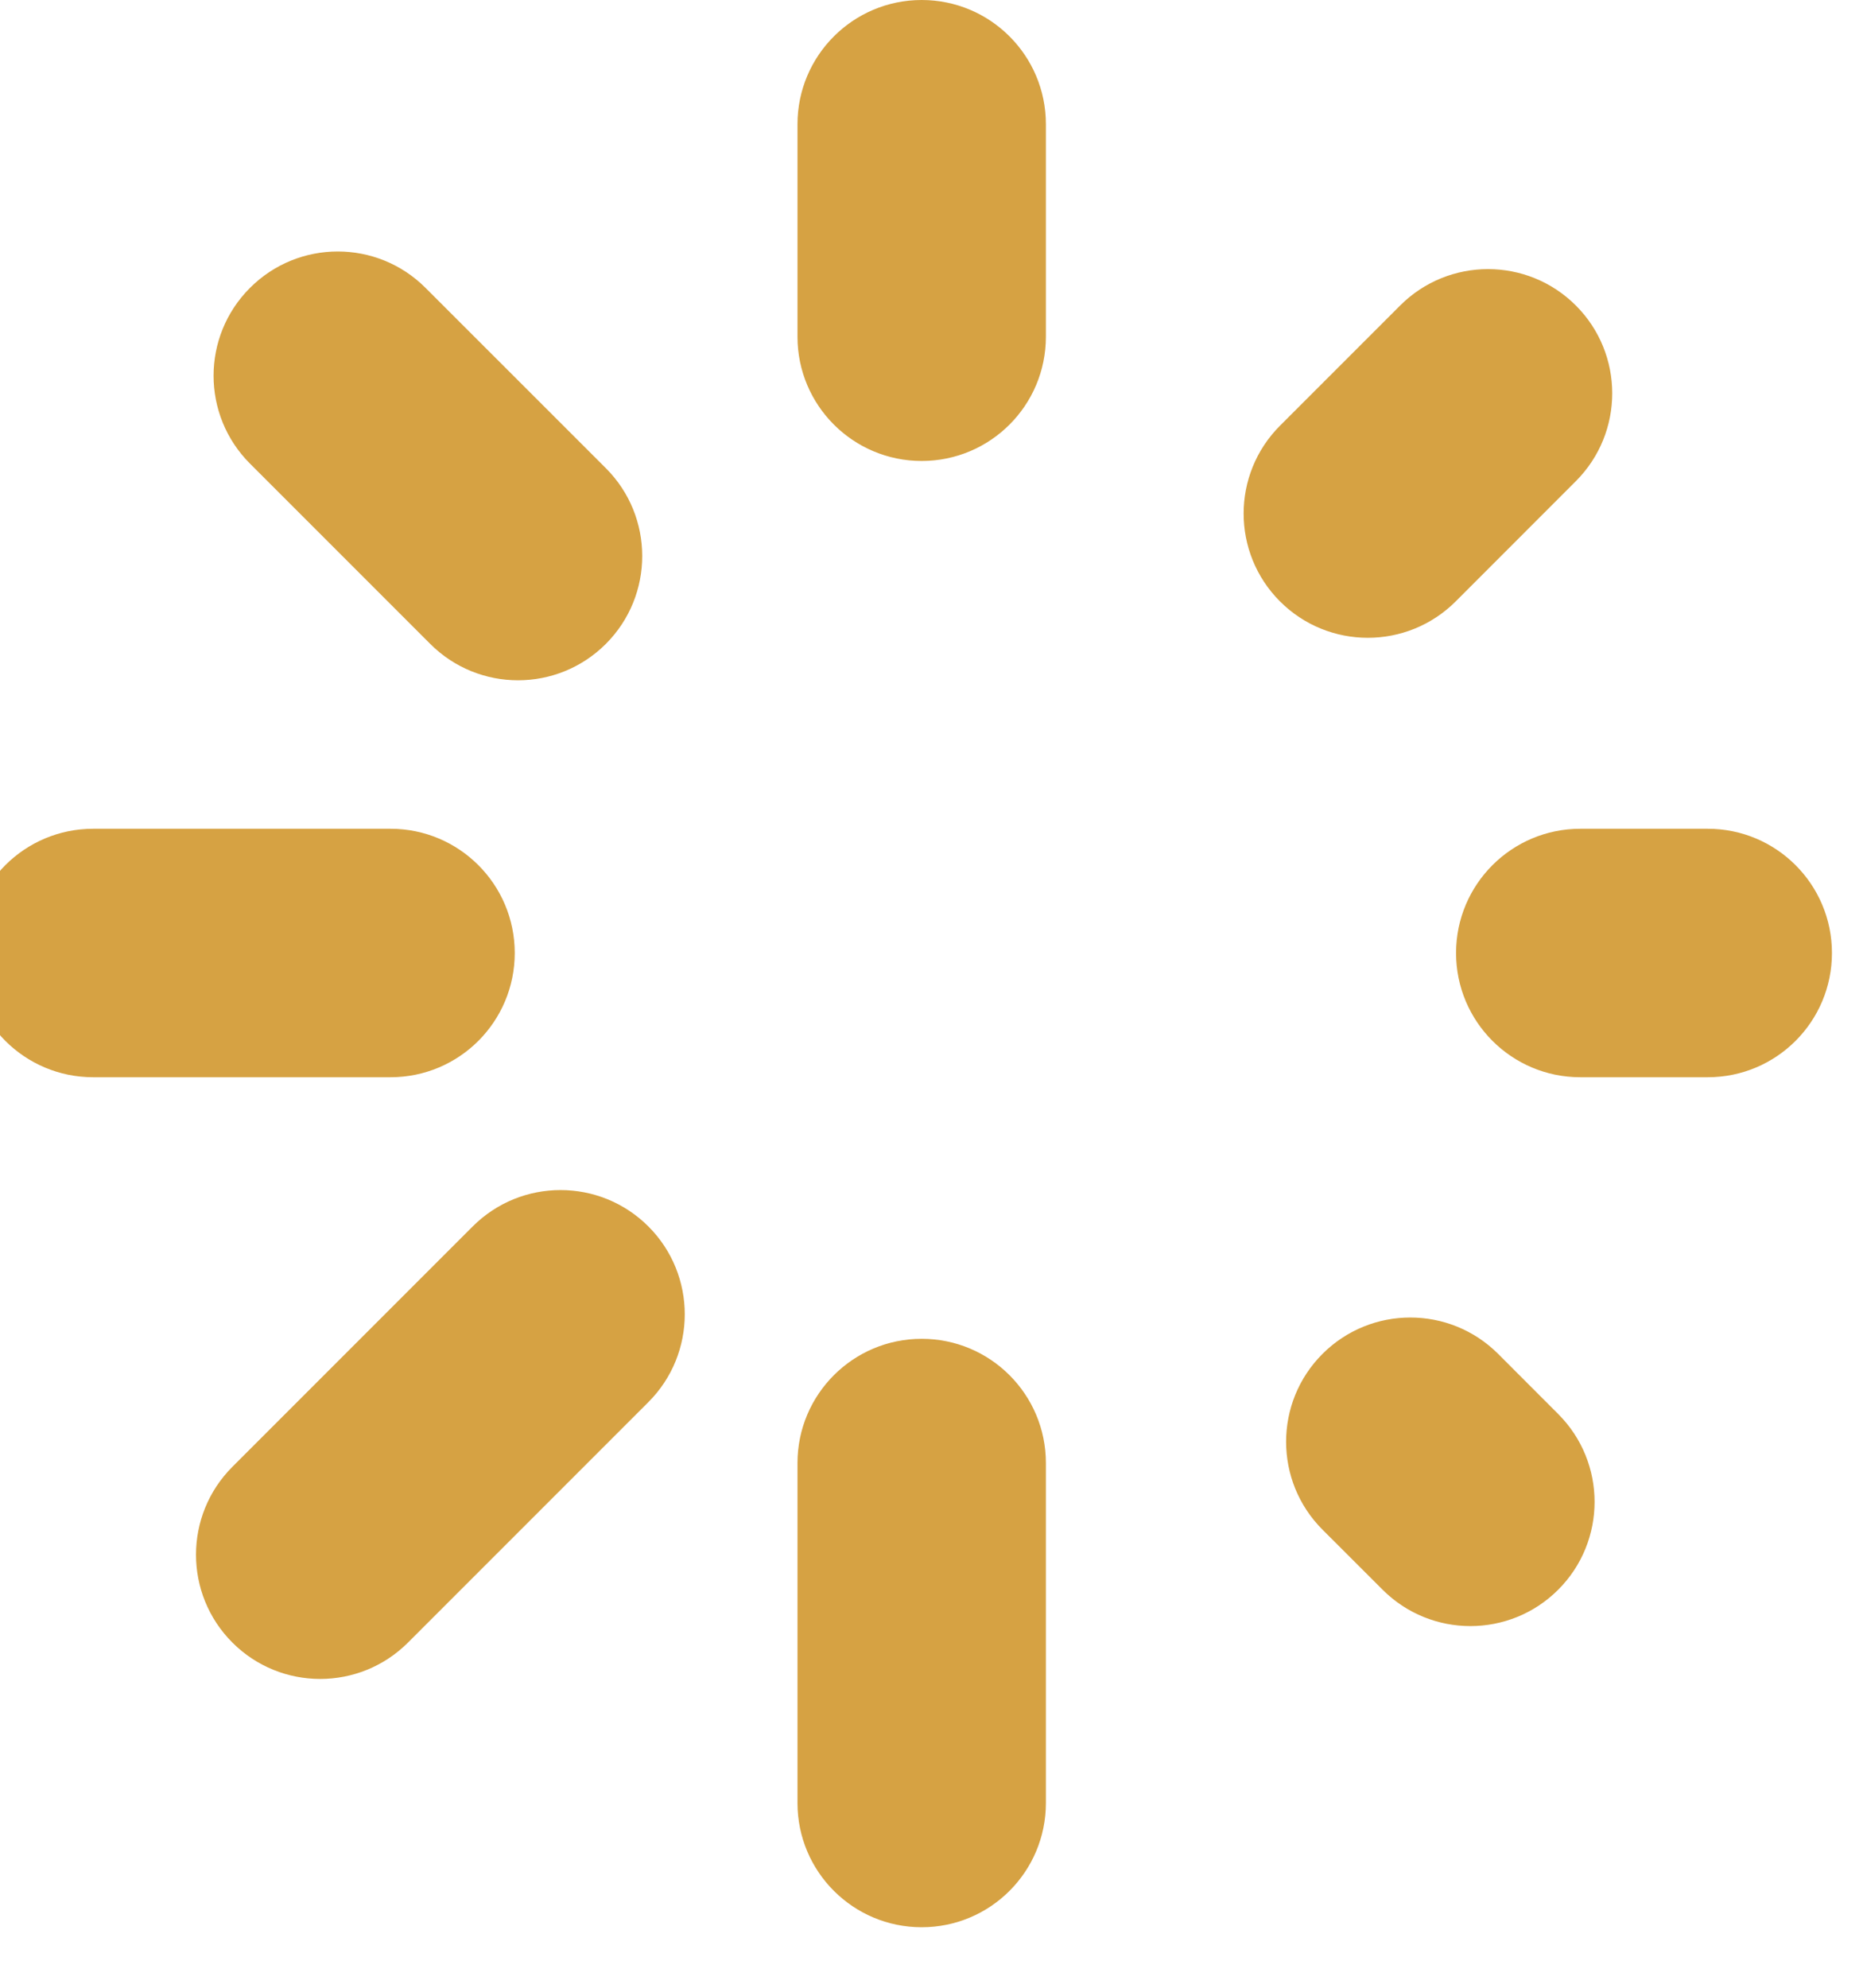 <svg width="30" height="32" viewBox="0 0 30 32" fill="none" xmlns="http://www.w3.org/2000/svg" xmlns:xlink="http://www.w3.org/1999/xlink">
<path d="M16.842,2C16.842,0.895 15.947,0 14.842,0C13.738,0 12.842,0.895 12.842,2L16.842,2ZM12.842,5.421C12.842,6.526 13.738,7.421 14.842,7.421C15.947,7.421 16.842,6.526 16.842,5.421L12.842,5.421ZM16.842,23.553C16.842,22.448 15.947,21.553 14.842,21.553C13.738,21.553 12.842,22.448 12.842,23.553L16.842,23.553ZM12.842,29.026C12.842,30.131 13.738,31.026 14.842,31.026C15.947,31.026 16.842,30.131 16.842,29.026L12.842,29.026ZM6.289,17.342C7.394,17.342 8.289,16.447 8.289,15.342C8.289,14.238 7.394,13.342 6.289,13.342L6.289,17.342ZM1.5,13.342C0.395,13.342 -0.5,14.238 -0.5,15.342C-0.5,16.447 0.395,17.342 1.5,17.342L1.5,13.342ZM27.5,17.342C28.605,17.342 29.5,16.447 29.5,15.342C29.5,14.238 28.605,13.342 27.5,13.342L27.5,17.342ZM25.447,13.342C24.343,13.342 23.447,14.238 23.447,15.342C23.447,16.447 24.343,17.342 25.447,17.342L25.447,13.342ZM22.264,25.592C23.045,26.373 24.311,26.373 25.092,25.592C25.873,24.811 25.873,23.545 25.092,22.764L22.264,25.592ZM24.125,21.796C23.344,21.015 22.077,21.015 21.296,21.796C20.515,22.577 20.515,23.844 21.296,24.625L24.125,21.796ZM25.376,7.746C26.157,6.965 26.157,5.699 25.376,4.918C24.595,4.137 23.328,4.137 22.547,4.918L25.376,7.746ZM20.612,6.853C19.831,7.634 19.831,8.901 20.612,9.682C21.393,10.463 22.659,10.463 23.441,9.682L20.612,6.853ZM3.742,23.614C2.961,24.395 2.961,25.662 3.742,26.443C4.523,27.224 5.789,27.224 6.57,26.443L3.742,23.614ZM10.441,22.572C11.222,21.791 11.222,20.525 10.441,19.744C9.659,18.963 8.393,18.963 7.612,19.744L10.441,22.572ZM6.853,4.635C6.072,3.853 4.806,3.853 4.025,4.635C3.244,5.416 3.244,6.682 4.025,7.463L6.853,4.635ZM6.928,10.366C7.709,11.147 8.975,11.147 9.756,10.366C10.537,9.585 10.537,8.318 9.756,7.537L6.928,10.366ZM12.842,2L12.842,5.421L16.842,5.421L16.842,2L12.842,2ZM12.842,23.553L12.842,29.026L16.842,29.026L16.842,23.553L12.842,23.553ZM6.289,13.342L1.5,13.342L1.5,17.342L6.289,17.342L6.289,13.342ZM27.5,13.342L25.447,13.342L25.447,17.342L27.5,17.342L27.5,13.342ZM25.092,22.764L24.125,21.796L21.296,24.625L22.264,25.592L25.092,22.764ZM22.547,4.918L20.612,6.853L23.441,9.682L25.376,7.746L22.547,4.918ZM6.57,26.443L10.441,22.572L7.612,19.744L3.742,23.614L6.57,26.443ZM4.025,7.463L6.928,10.366L9.756,7.537L6.853,4.635L4.025,7.463Z" fill="#D6A243"/>
</svg>
